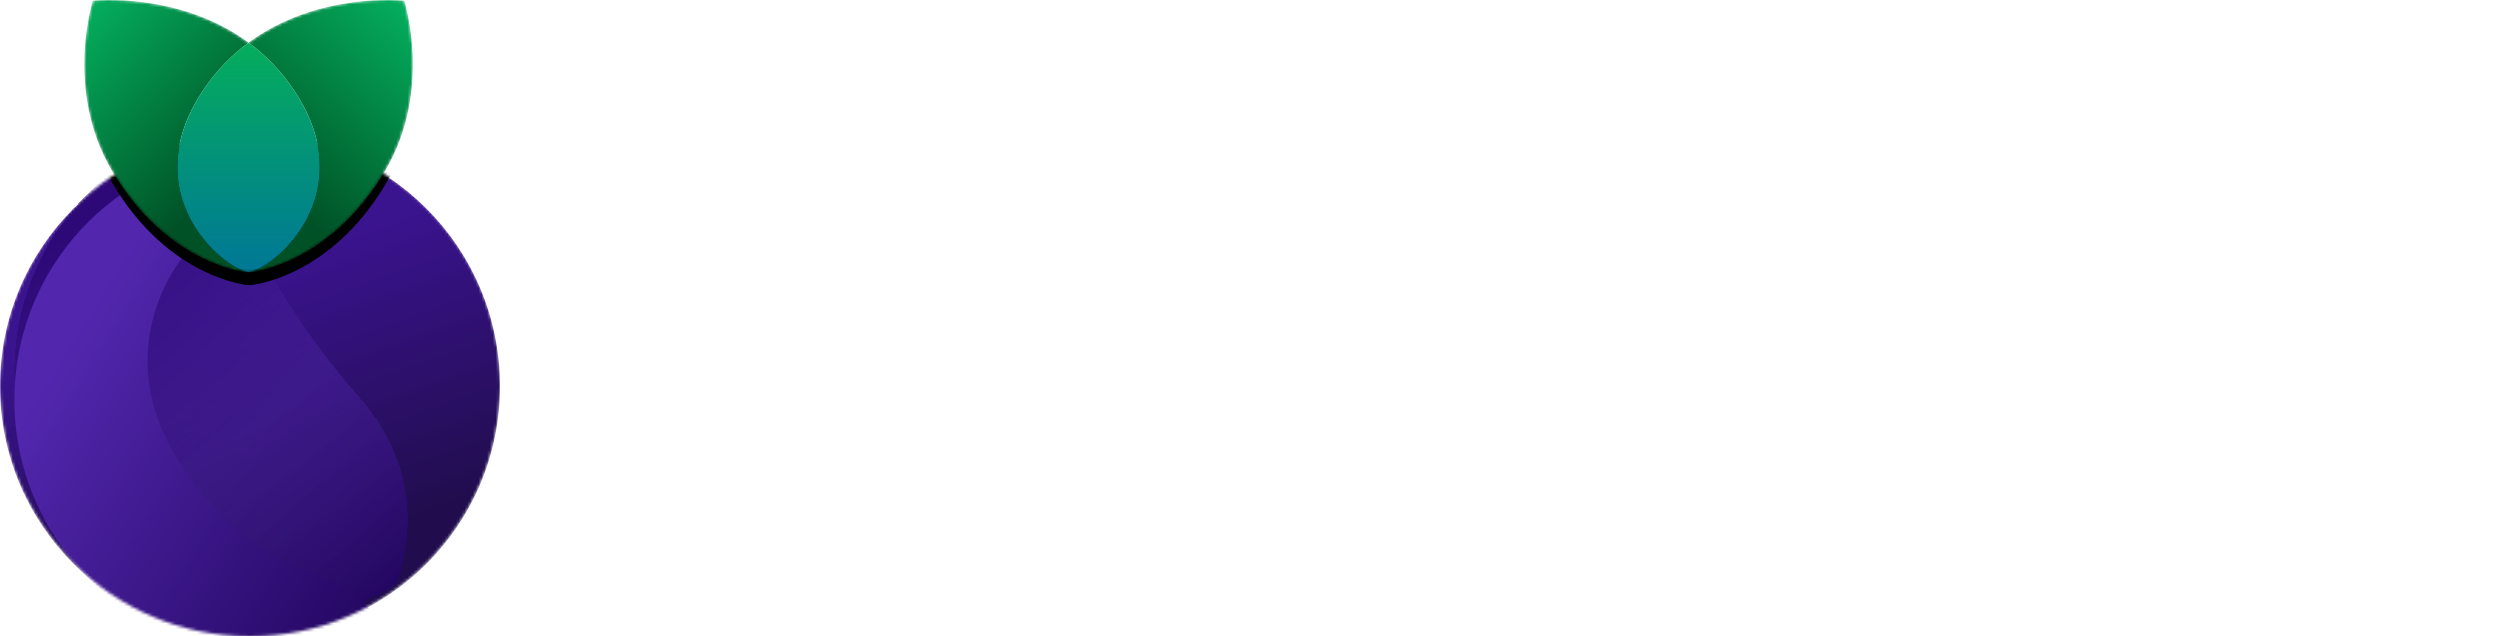 <svg width="880" height="224" viewBox="0 0 880 224" fill="none" xmlns="http://www.w3.org/2000/svg">
<mask id="mask0_18_383" style="mask-type:alpha" maskUnits="userSpaceOnUse" x="0" y="47" width="176" height="177">
<path d="M88 224C136.601 224 176 184.472 176 135.712C176 86.951 136.601 47.423 88 47.423C39.399 47.423 0 86.951 0 135.712C0 184.472 39.399 224 88 224Z" fill="url(#paint0_linear_18_383)"/>
</mask>
<g mask="url(#mask0_18_383)">
<path d="M88 224.236C136.601 224.236 176 184.708 176 135.948C176 87.188 136.601 47.66 88 47.66C39.399 47.66 0 87.188 0 135.948C0 184.708 39.399 224.236 88 224.236Z" fill="url(#paint1_linear_18_383)"/>
<g filter="url(#filter0_d_18_383)">
<path d="M134.434 210.716C140.131 194.527 142.766 168.989 121.184 144.636C99.606 120.279 87.995 97.278 87.995 97.278L87.286 47.438C39.017 47.817 0 87.188 0 135.712C0 184.235 39.399 224 88 224C105.047 224 120.957 219.131 134.434 210.716V210.716Z" fill="url(#paint2_linear_18_383)" shape-rendering="crispEdges"/>
</g>
<g filter="url(#filter1_d_18_383)">
<path d="M62.264 163.575C29.236 120.006 59.634 85.004 59.634 85.004L73.146 48.685C31.62 55.763 0 92.032 0 135.712C0 184.472 39.399 224 88 224C102.326 224 115.848 220.564 127.801 214.47C116.346 189.865 95.291 207.144 62.259 163.575H62.264Z" fill="url(#paint3_linear_18_383)"/>
</g>
<g filter="url(#filter2_d_18_383)">
<path d="M142.545 -0.331C142.545 -0.331 112.271 -3.651 87.748 14.43C63.225 -3.651 32.95 -0.331 32.95 -0.331C32.95 -0.331 22.749 31.094 39.783 59.745C59.505 92.917 87.197 95.285 87.197 95.285C87.372 95.275 87.558 95.251 87.748 95.221C87.938 95.251 88.123 95.275 88.298 95.285C88.298 95.285 115.99 92.917 135.712 59.745C152.752 31.094 142.545 -0.331 142.545 -0.331Z" fill="black"/>
</g>
</g>
<mask id="mask1_18_383" style="mask-type:alpha" maskUnits="userSpaceOnUse" x="29" y="0" width="117" height="96">
<path d="M142.294 0.239C142.294 0.239 112.019 -3.08 87.496 15.001C62.973 -3.08 32.699 0.239 32.699 0.239C32.699 0.239 22.497 31.664 39.531 60.315C59.254 93.487 86.945 95.856 86.945 95.856C87.121 95.846 87.306 95.821 87.496 95.791C87.686 95.821 87.871 95.846 88.047 95.856C88.047 95.856 115.738 93.487 135.461 60.315C152.5 31.664 142.294 0.239 142.294 0.239Z" fill="white"/>
</mask>
<g mask="url(#mask1_18_383)">
<path d="M103.584 31.935C98.874 24.845 93.348 19.317 87.496 15.001C112.019 -3.08 142.294 0.239 142.294 0.239C142.294 0.239 152.495 31.664 135.461 60.315C115.738 93.487 88.047 95.856 88.047 95.856C87.871 95.846 87.686 95.821 87.496 95.791C97.057 94.269 127.542 68.006 103.584 31.93V31.935Z" fill="url(#paint4_linear_18_383)"/>
<path d="M71.408 31.935C76.118 24.845 81.644 19.317 87.496 15.001C62.973 -3.08 32.699 0.239 32.699 0.239C32.699 0.239 22.497 31.664 39.531 60.315C59.254 93.487 86.945 95.856 86.945 95.856C87.121 95.846 87.306 95.821 87.496 95.791C77.935 94.269 47.45 68.006 71.408 31.93V31.935Z" fill="url(#paint5_linear_18_383)"/>
<g filter="url(#filter3_d_18_383)">
<path d="M103.584 31.935C98.874 24.845 93.348 19.317 87.496 15.001C81.644 19.317 76.113 24.845 71.408 31.935C47.45 68.011 77.935 94.274 87.496 95.796C97.057 94.274 127.542 68.011 103.584 31.935V31.935Z" fill="url(#paint6_linear_18_383)"/>
</g>
</g>
<path d="M324.827 105.284C324.827 109.525 323.645 113.199 321.279 116.309C319.009 119.324 315.698 121.68 311.346 123.376C316.833 125.166 320.948 127.805 323.692 131.291C326.435 134.778 327.807 138.971 327.807 143.871C327.807 153.011 324.401 159.795 317.59 164.224C310.873 168.653 301.128 170.867 288.356 170.867C286.653 170.867 284.713 170.82 282.537 170.726C280.456 170.632 278.28 170.443 276.01 170.161C273.834 169.972 271.61 169.642 269.34 169.171C267.164 168.794 265.177 168.276 263.379 167.616C258.46 165.826 256 162.622 256 158.005V90.726C256 88.841 256.473 87.381 257.419 86.344C258.46 85.308 259.926 84.507 261.818 83.942C264.94 82.905 268.819 82.151 273.455 81.68C278.091 81.115 282.869 80.832 287.788 80.832C299.614 80.832 308.744 82.858 315.177 86.91C321.61 90.867 324.827 96.992 324.827 105.284ZM305.101 142.881C305.101 136.191 300.797 132.846 292.187 132.846H277.571V152.634C279.084 153.011 280.976 153.294 283.247 153.482C285.518 153.671 287.694 153.765 289.775 153.765C294.316 153.765 298.006 152.917 300.844 151.221C303.682 149.43 305.101 146.651 305.101 142.881ZM277.571 117.157H290.768C294.458 117.157 297.344 116.309 299.425 114.613C301.506 112.917 302.547 110.42 302.547 107.122C302.547 104.106 301.317 101.798 298.857 100.196C296.492 98.5 292.897 97.652 288.072 97.652C286.274 97.652 284.382 97.746 282.396 97.934C280.409 98.029 278.8 98.17 277.571 98.359V117.157Z" fill="white"/>
<path d="M354.094 169.737C349.837 169.737 346.762 169.077 344.87 167.758C343.072 166.344 342.174 163.659 342.174 159.701V76.733C343.12 76.45 344.444 76.168 346.147 75.885C347.945 75.602 349.884 75.461 351.966 75.461C356.128 75.461 359.156 76.168 361.048 77.581C362.94 78.995 363.886 81.68 363.886 85.638V168.606C362.845 168.888 361.474 169.124 359.771 169.313C358.068 169.595 356.176 169.737 354.094 169.737Z" fill="white"/>
<path d="M446.528 154.613C446.528 159.042 444.588 162.434 440.709 164.79C437.682 166.674 433.945 168.135 429.498 169.171C425.052 170.302 420.132 170.867 414.739 170.867C409.63 170.867 404.995 170.302 400.832 169.171C396.669 168.135 393.074 166.439 390.047 164.083C387.114 161.727 384.796 158.759 383.093 155.178C381.485 151.598 380.68 147.263 380.68 142.175V101.044C381.721 100.761 383.093 100.479 384.796 100.196C386.499 99.913 388.391 99.772 390.472 99.772C394.73 99.772 397.757 100.479 399.555 101.892C401.447 103.305 402.393 105.991 402.393 109.949V142.033C402.393 146.274 403.481 149.336 405.657 151.221C407.833 153.011 410.908 153.906 414.881 153.906C417.341 153.906 419.375 153.718 420.983 153.341C422.686 152.87 423.964 152.399 424.815 151.927V101.044C425.761 100.761 427.086 100.479 428.789 100.196C430.491 99.913 432.384 99.772 434.465 99.772C438.722 99.772 441.797 100.479 443.689 101.892C445.581 103.305 446.528 105.991 446.528 109.949V154.613Z" fill="white"/>
<path d="M480.895 143.729C482.219 147.687 484.537 150.514 487.848 152.21C491.159 153.812 494.991 154.613 499.343 154.613C503.317 154.613 507.054 154.095 510.554 153.058C514.055 151.927 516.893 150.702 519.069 149.383C520.488 150.325 521.67 151.55 522.617 153.058C523.563 154.566 524.036 156.215 524.036 158.005C524.036 160.172 523.373 162.057 522.049 163.659C520.724 165.261 518.88 166.627 516.514 167.758C514.244 168.794 511.5 169.548 508.283 170.019C505.161 170.585 501.708 170.867 497.924 170.867C492.342 170.867 487.186 170.113 482.456 168.606C477.725 167.004 473.657 164.695 470.251 161.68C466.845 158.57 464.149 154.707 462.162 150.09C460.27 145.473 459.324 140.055 459.324 133.835C459.324 127.805 460.27 122.575 462.162 118.146C464.149 113.718 466.751 110.043 469.967 107.122C473.279 104.201 477.016 102.08 481.178 100.761C485.436 99.348 489.788 98.641 494.234 98.641C499.059 98.641 503.458 99.395 507.432 100.903C511.5 102.316 514.953 104.342 517.792 106.98C520.724 109.619 522.995 112.775 524.603 116.45C526.212 120.125 527.016 124.13 527.016 128.464C527.016 131.48 526.212 133.741 524.603 135.249C522.995 136.757 520.724 137.746 517.792 138.217L480.895 143.729ZM494.376 114.613C490.308 114.613 486.902 115.885 484.158 118.429C481.509 120.879 479.948 124.46 479.475 129.171L506.581 124.79C506.391 122.34 505.303 120.031 503.317 117.864C501.33 115.697 498.35 114.613 494.376 114.613Z" fill="white"/>
<path d="M576.113 98.641C580.749 98.641 585.101 99.395 589.169 100.903C593.237 102.41 596.737 104.672 599.67 107.687C602.698 110.702 605.063 114.472 606.766 118.995C608.469 123.423 609.32 128.606 609.32 134.542C609.32 140.479 608.421 145.708 606.624 150.231C604.826 154.754 602.272 158.57 598.961 161.68C595.744 164.695 591.818 167.004 587.182 168.606C582.641 170.113 577.532 170.867 571.855 170.867C565.895 170.867 560.786 170.161 556.529 168.747C552.272 167.334 548.724 165.638 545.886 163.659C541.817 160.926 539.783 157.346 539.783 152.917V76.733C540.824 76.45 542.196 76.168 543.899 75.885C545.602 75.602 547.494 75.461 549.575 75.461C553.833 75.461 556.86 76.168 558.658 77.581C560.55 78.995 561.496 81.68 561.496 85.638V101.751C563.388 100.903 565.564 100.196 568.024 99.63C570.484 98.971 573.18 98.641 576.113 98.641ZM572.139 115.602C569.963 115.602 567.977 115.932 566.179 116.592C564.476 117.157 562.868 117.911 561.354 118.853V151.221C562.489 151.974 563.908 152.587 565.611 153.058C567.314 153.529 569.301 153.765 571.572 153.765C576.302 153.765 580.039 152.163 582.783 148.959C585.621 145.755 587.04 140.95 587.04 134.542C587.04 127.946 585.668 123.141 582.925 120.125C580.276 117.11 576.68 115.602 572.139 115.602Z" fill="white"/>
<path d="M640.545 143.729C641.87 147.687 644.188 150.514 647.499 152.21C650.81 153.812 654.642 154.613 658.994 154.613C662.967 154.613 666.704 154.095 670.205 153.058C673.705 151.927 676.543 150.702 678.719 149.383C680.138 150.325 681.321 151.55 682.267 153.058C683.213 154.566 683.686 156.215 683.686 158.005C683.686 160.172 683.024 162.057 681.699 163.659C680.375 165.261 678.53 166.627 676.165 167.758C673.894 168.794 671.151 169.548 667.934 170.019C664.812 170.585 661.359 170.867 657.574 170.867C651.993 170.867 646.837 170.113 642.106 168.606C637.376 167.004 633.308 164.695 629.902 161.68C626.496 158.57 623.8 154.707 621.813 150.09C619.921 145.473 618.975 140.055 618.975 133.835C618.975 127.805 619.921 122.575 621.813 118.146C623.8 113.718 626.401 110.043 629.618 107.122C632.929 104.201 636.666 102.08 640.829 100.761C645.086 99.348 649.438 98.641 653.885 98.641C658.71 98.641 663.109 99.395 667.083 100.903C671.151 102.316 674.604 104.342 677.442 106.98C680.375 109.619 682.646 112.775 684.254 116.45C685.862 120.125 686.666 124.13 686.666 128.464C686.666 131.48 685.862 133.741 684.254 135.249C682.646 136.757 680.375 137.746 677.442 138.217L640.545 143.729ZM654.027 114.613C649.959 114.613 646.553 115.885 643.809 118.429C641.16 120.879 639.599 124.46 639.126 129.171L666.231 124.79C666.042 122.34 664.954 120.031 662.967 117.864C660.98 115.697 658 114.613 654.027 114.613Z" fill="white"/>
<path d="M720.863 168.606C719.917 168.888 718.592 169.124 716.889 169.313C715.186 169.595 713.294 169.737 711.213 169.737C706.955 169.737 703.881 169.077 701.988 167.758C700.096 166.344 699.15 163.659 699.15 159.701V116.592C699.15 113.953 699.812 111.692 701.137 109.807C702.461 107.923 704.306 106.274 706.672 104.86C709.794 102.976 713.531 101.515 717.883 100.479C722.329 99.348 726.965 98.782 731.79 98.782C741.629 98.782 746.549 102.08 746.549 108.676C746.549 110.278 746.312 111.739 745.839 113.058C745.366 114.377 744.846 115.508 744.278 116.45C742.102 115.979 739.453 115.744 736.331 115.744C733.587 115.744 730.844 116.073 728.1 116.733C725.357 117.393 722.944 118.288 720.863 119.419V168.606Z" fill="white"/>
<path d="M777.128 168.606C776.182 168.888 774.858 169.124 773.155 169.313C771.452 169.595 769.56 169.737 767.478 169.737C763.221 169.737 760.146 169.077 758.254 167.758C756.362 166.344 755.416 163.659 755.416 159.701V116.592C755.416 113.953 756.078 111.692 757.403 109.807C758.727 107.923 760.572 106.274 762.937 104.86C766.059 102.976 769.796 101.515 774.148 100.479C778.595 99.348 783.231 98.782 788.056 98.782C797.895 98.782 802.814 102.08 802.814 108.676C802.814 110.278 802.578 111.739 802.105 113.058C801.632 114.377 801.112 115.508 800.544 116.45C798.368 115.979 795.719 115.744 792.597 115.744C789.853 115.744 787.11 116.073 784.366 116.733C781.622 117.393 779.21 118.288 777.128 119.419V168.606Z" fill="white"/>
<path d="M826.499 151.786C824.323 147.075 821.816 140.95 818.978 133.411C816.234 125.779 813.349 115.932 810.321 103.871C811.457 102.646 813.018 101.609 815.004 100.761C817.086 99.819 819.309 99.348 821.674 99.348C824.702 99.348 827.162 100.007 829.054 101.327C830.946 102.552 832.412 104.86 833.453 108.252C835.534 115.131 837.616 121.916 839.697 128.606C841.873 135.296 844.049 142.033 846.225 148.818H846.793C847.928 145.614 849.111 142.128 850.34 138.358C851.57 134.495 852.753 130.537 853.888 126.486C855.024 122.34 856.064 118.194 857.01 114.048C858.051 109.807 858.95 105.708 859.707 101.751C862.639 100.149 865.714 99.348 868.931 99.348C871.958 99.348 874.56 100.007 876.736 101.327C878.912 102.646 880 104.813 880 107.828C880 111.221 879.385 115.555 878.155 120.832C877.02 126.015 875.459 131.48 873.472 137.228C871.58 142.881 869.404 148.535 866.944 154.189C864.579 159.748 862.119 164.648 859.565 168.889C854.267 177.84 849.489 184.483 845.232 188.818C840.974 193.247 836.67 195.461 832.318 195.461C828.817 195.461 825.932 194.377 823.661 192.21C821.39 190.137 820.019 187.452 819.546 184.154C822.573 181.515 825.695 178.406 828.912 174.825C832.223 171.338 835.014 167.805 837.285 164.224C835.676 163.753 833.973 162.717 832.176 161.115C830.473 159.419 828.581 156.309 826.499 151.786Z" fill="white"/>
<defs>
<filter id="filter0_d_18_383" x="-5.074" y="32.216" width="158.745" height="196.859" filterUnits="userSpaceOnUse" color-interpolation-filters="sRGB">
<feFlood flood-opacity="0" result="BackgroundImageFix"/>
<feColorMatrix in="SourceAlpha" type="matrix" values="0 0 0 0 0 0 0 0 0 0 0 0 0 0 0 0 0 0 127 0" result="hardAlpha"/>
<feOffset dx="5.074" dy="-5.074"/>
<feGaussianBlur stdDeviation="5.074"/>
<feComposite in2="hardAlpha" operator="out"/>
<feColorMatrix type="matrix" values="0 0 0 0 0 0 0 0 0 0 0 0 0 0 0 0 0 0 0.15 0"/>
<feBlend mode="normal" in2="BackgroundImageFix" result="effect1_dropShadow_18_383"/>
<feBlend mode="normal" in="SourceGraphic" in2="effect1_dropShadow_18_383" result="shape"/>
</filter>
<filter id="filter1_d_18_383" x="-5.074" y="43.61" width="148.098" height="195.612" filterUnits="userSpaceOnUse" color-interpolation-filters="sRGB">
<feFlood flood-opacity="0" result="BackgroundImageFix"/>
<feColorMatrix in="SourceAlpha" type="matrix" values="0 0 0 0 0 0 0 0 0 0 0 0 0 0 0 0 0 0 127 0" result="hardAlpha"/>
<feOffset dx="5.074" dy="5.074"/>
<feGaussianBlur stdDeviation="5.074"/>
<feComposite in2="hardAlpha" operator="out"/>
<feColorMatrix type="matrix" values="0 0 0 0 0 0 0 0 0 0 0 0 0 0 0 0 0 0 0.25 0"/>
<feBlend mode="normal" in2="BackgroundImageFix" result="effect1_dropShadow_18_383"/>
<feBlend mode="normal" in="SourceGraphic" in2="effect1_dropShadow_18_383" result="shape"/>
</filter>
<filter id="filter2_d_18_383" x="19.772" y="-5.645" width="135.954" height="116.153" filterUnits="userSpaceOnUse" color-interpolation-filters="sRGB">
<feFlood flood-opacity="0" result="BackgroundImageFix"/>
<feColorMatrix in="SourceAlpha" type="matrix" values="0 0 0 0 0 0 0 0 0 0 0 0 0 0 0 0 0 0 127 0" result="hardAlpha"/>
<feOffset dy="5.074"/>
<feGaussianBlur stdDeviation="5.074"/>
<feComposite in2="hardAlpha" operator="out"/>
<feColorMatrix type="matrix" values="0 0 0 0 0 0 0 0 0 0 0 0 0 0 0 0 0 0 0.25 0"/>
<feBlend mode="normal" in2="BackgroundImageFix" result="effect1_dropShadow_18_383"/>
<feBlend mode="normal" in="SourceGraphic" in2="effect1_dropShadow_18_383" result="shape"/>
</filter>
<filter id="filter3_d_18_383" x="52.277" y="4.852" width="70.439" height="101.092" filterUnits="userSpaceOnUse" color-interpolation-filters="sRGB">
<feFlood flood-opacity="0" result="BackgroundImageFix"/>
<feColorMatrix in="SourceAlpha" type="matrix" values="0 0 0 0 0 0 0 0 0 0 0 0 0 0 0 0 0 0 127 0" result="hardAlpha"/>
<feOffset/>
<feGaussianBlur stdDeviation="5.074"/>
<feComposite in2="hardAlpha" operator="out"/>
<feColorMatrix type="matrix" values="0 0 0 0 0 0 0 0 0 0 0 0 0 0 0 0 0 0 0.1 0"/>
<feBlend mode="normal" in2="BackgroundImageFix" result="effect1_dropShadow_18_383"/>
<feBlend mode="normal" in="SourceGraphic" in2="effect1_dropShadow_18_383" result="shape"/>
</filter>
<linearGradient id="paint0_linear_18_383" x1="73.97" y1="95.876" x2="109.279" y2="195.483" gradientUnits="userSpaceOnUse">
<stop offset="0.03" stop-color="#3A138E"/>
<stop offset="1" stop-color="#210D4D"/>
</linearGradient>
<linearGradient id="paint1_linear_18_383" x1="73.97" y1="96.112" x2="109.279" y2="195.72" gradientUnits="userSpaceOnUse">
<stop offset="0.03" stop-color="#3A138E"/>
<stop offset="1" stop-color="#210D4D"/>
</linearGradient>
<linearGradient id="paint2_linear_18_383" x1="138.537" y1="205.772" x2="27.997" y2="77.733" gradientUnits="userSpaceOnUse">
<stop stop-color="#240762"/>
<stop offset="0.426" stop-color="#47209B" stop-opacity="0.58"/>
<stop offset="1" stop-color="#2C0976"/>
</linearGradient>
<linearGradient id="paint3_linear_18_383" x1="2.04065e-06" y1="136.342" x2="125.441" y2="214.484" gradientUnits="userSpaceOnUse">
<stop offset="0.03" stop-color="#5227AE"/>
<stop offset="1" stop-color="#240762"/>
</linearGradient>
<linearGradient id="paint4_linear_18_383" x1="142.359" y1="0.249" x2="88.781" y2="60.07" gradientUnits="userSpaceOnUse">
<stop offset="0.03" stop-color="#04AC5C"/>
<stop offset="1" stop-color="#005226"/>
</linearGradient>
<linearGradient id="paint5_linear_18_383" x1="32.233" y1="0.249" x2="87.311" y2="54.06" gradientUnits="userSpaceOnUse">
<stop offset="0.03" stop-color="#04AC5C"/>
<stop offset="1" stop-color="#005226"/>
</linearGradient>
<linearGradient id="paint6_linear_18_383" x1="87.496" y1="14.995" x2="87.496" y2="93.638" gradientUnits="userSpaceOnUse">
<stop stop-color="#05AD5C"/>
<stop offset="1" stop-color="#007994"/>
</linearGradient>
</defs>
</svg>
